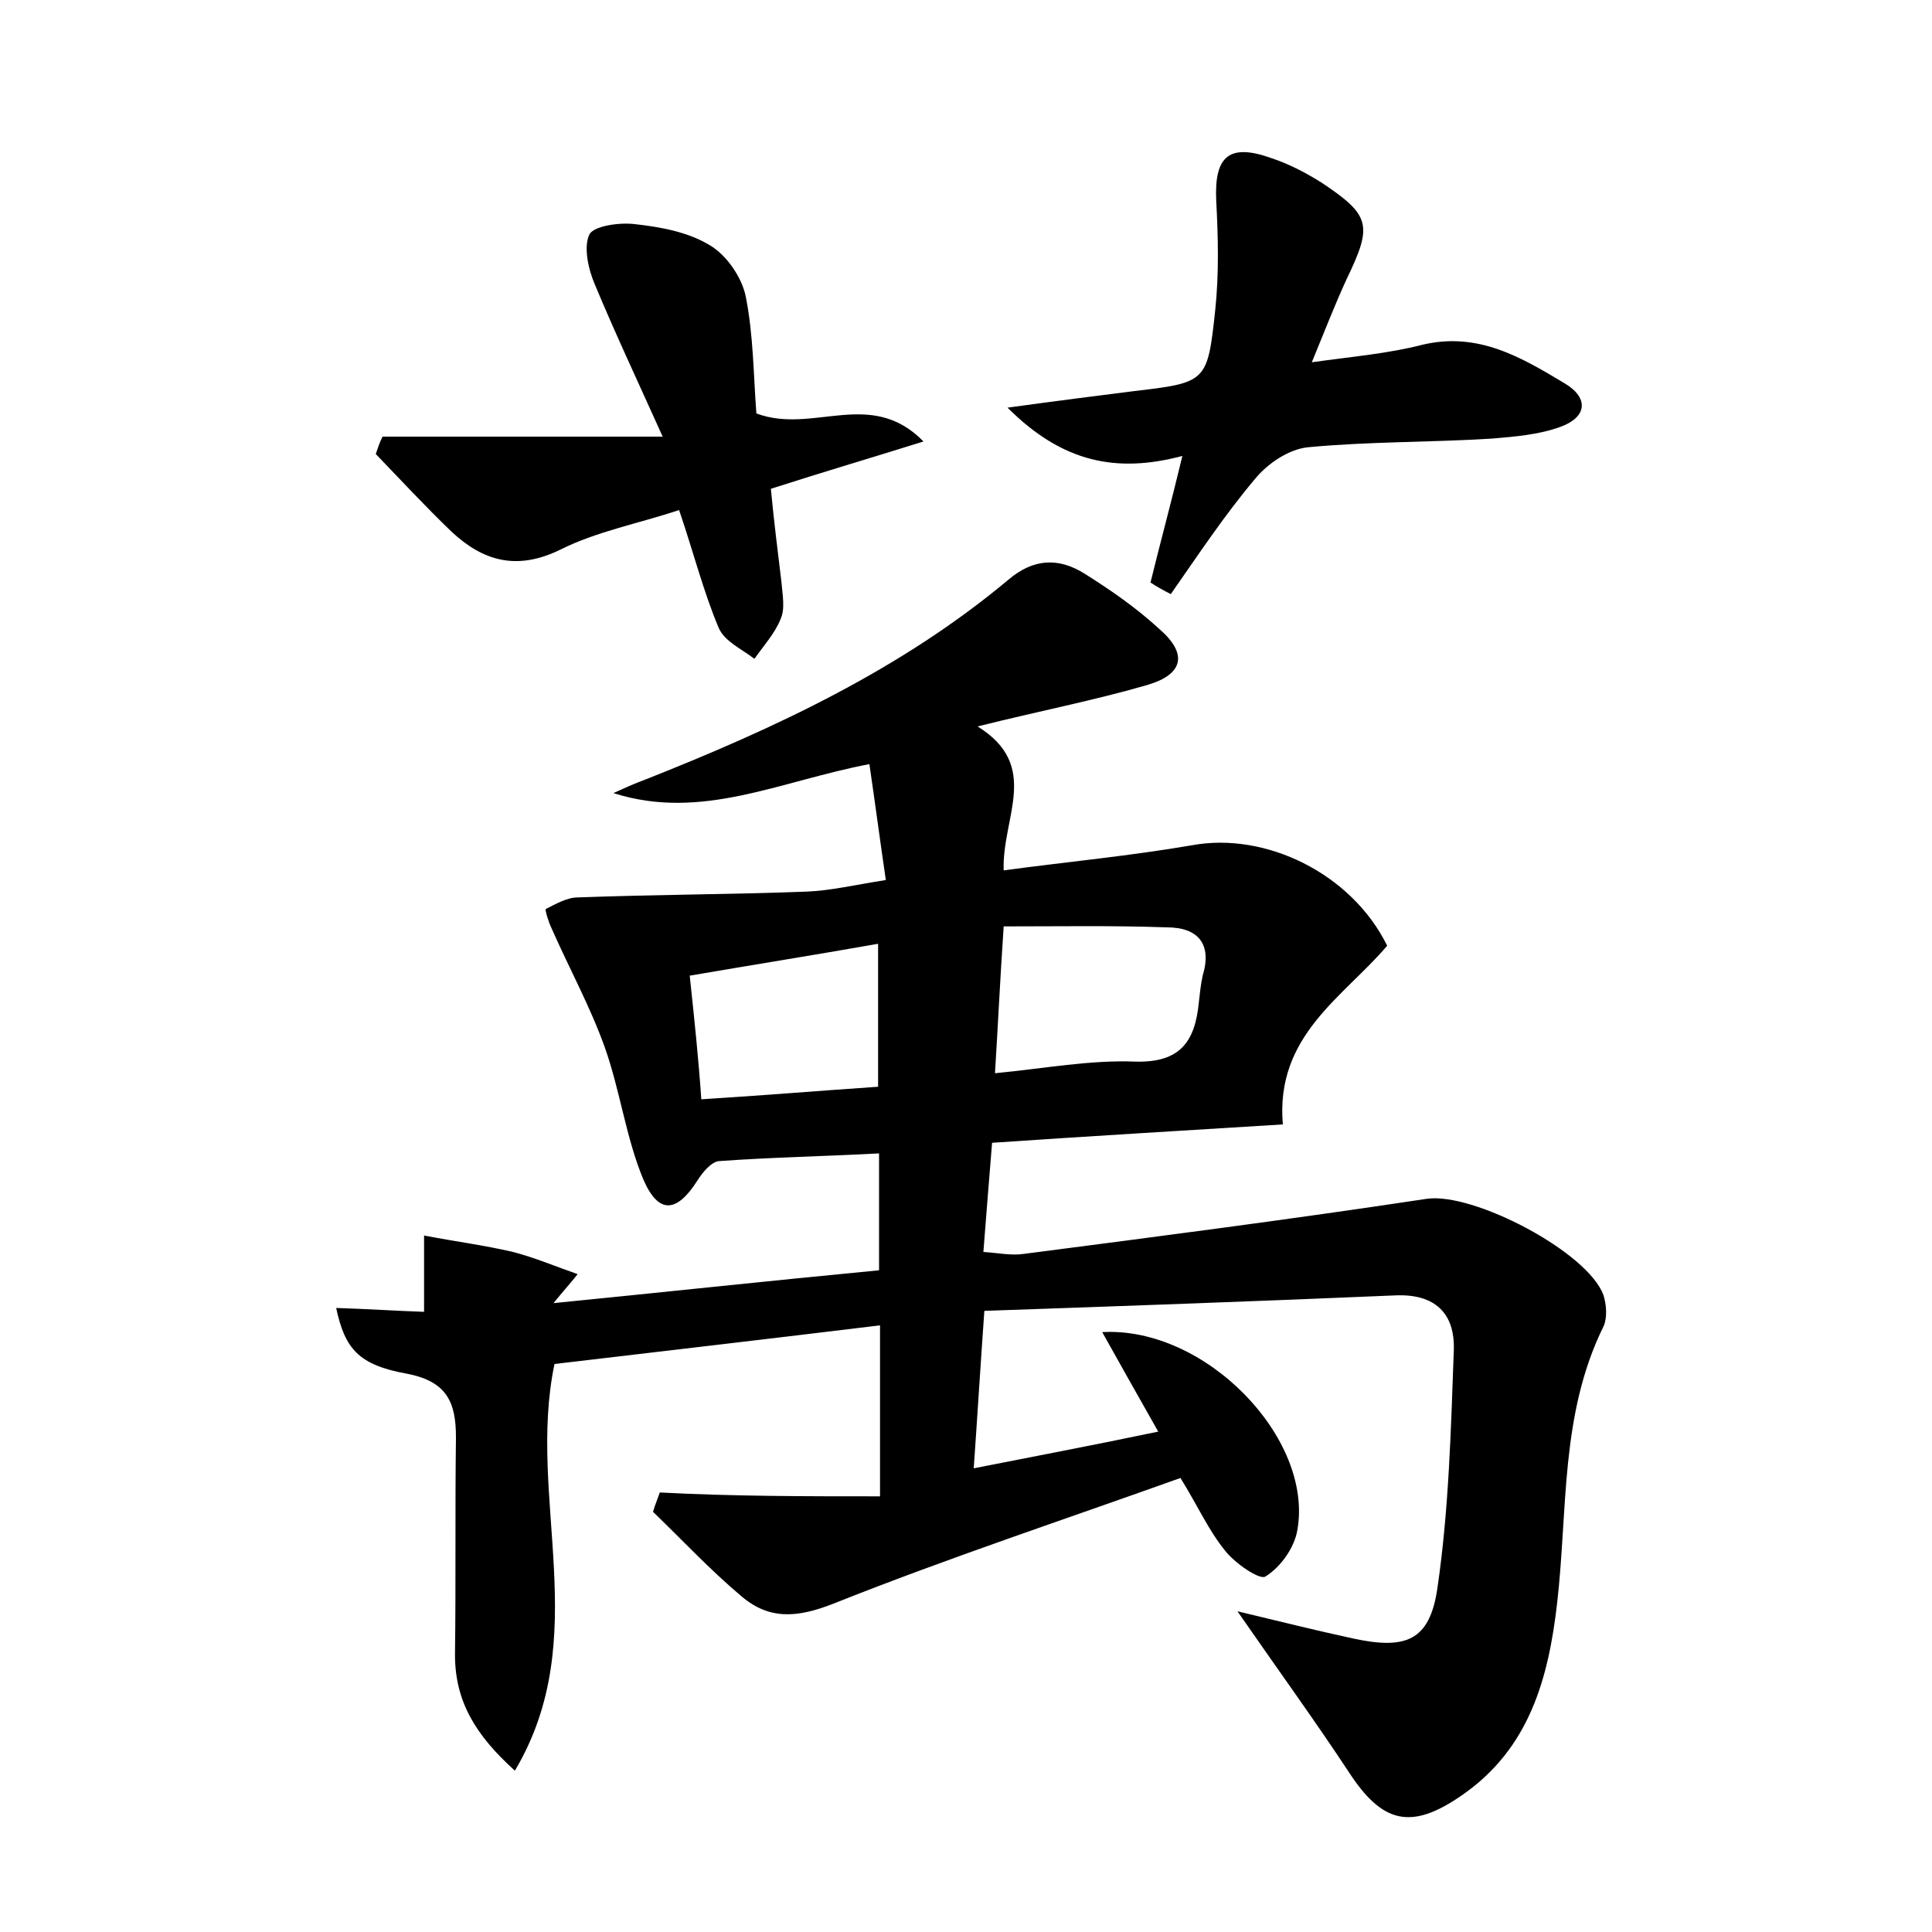 <?xml version="1.0" encoding="utf-8"?>
<!-- Generator: Adobe Illustrator 22.0.0, SVG Export Plug-In . SVG Version: 6.00 Build 0)  -->
<svg version="1.1" id="图层_1" xmlns="http://www.w3.org/2000/svg" xmlns:xlink="http://www.w3.org/1999/xlink" x="0px" y="0px"
	 viewBox="0 0 200 200" style="enable-background:new 0 0 200 200;" xml:space="preserve">
<style type="text/css">
	.st0{fill:#FFFFFF;}
</style>
<g>
	
	<path d="M91.1,154.9c0-6.5,0-11.7,0-17.7c-11.5,1.4-22.7,2.7-33.7,4c-2.9,13.9,4.1,28.3-4.1,42.1c-4.1-3.7-6.2-7.2-6.2-12
		c0.1-7.5,0-15,0.1-22.5c0-3.6-0.9-5.8-5.1-6.6c-5-0.9-6.4-2.6-7.3-6.8c3.2,0.1,6.2,0.3,9.1,0.4c0-2.9,0-5.4,0-7.9
		c3.1,0.6,6.2,1,9.2,1.7c2.3,0.6,4.4,1.5,6.7,2.3c-0.8,1-1.7,2-2.5,3c11.1-1.1,22.2-2.3,33.7-3.4c0-4,0-7.9,0-12.1
		c-5.6,0.3-11.1,0.4-16.6,0.8c-0.8,0.1-1.7,1.2-2.2,2c-2.1,3.3-4,3.6-5.6-0.1c-1.8-4.3-2.4-9.2-4-13.7c-1.5-4.2-3.7-8.2-5.5-12.3
		c-0.3-0.6-0.7-1.9-0.6-2c1-0.5,2.2-1.2,3.3-1.2c7.9-0.3,15.8-0.3,23.7-0.6c2.5-0.1,5-0.7,8.2-1.2c-0.6-4.1-1.1-7.9-1.7-12
		c-9.4,1.8-17.4,5.9-26.5,3c1.1-0.5,2.2-1,3.3-1.4c13.4-5.3,26.5-11.4,37.6-20.7c2.6-2.2,5.2-2.3,7.9-0.6c2.7,1.7,5.3,3.5,7.7,5.7
		c3,2.6,2.5,4.7-1.2,5.8c-5.5,1.6-11.2,2.7-17.6,4.3c6.6,4.1,2.5,9.4,2.7,14.9c6.7-0.9,13.1-1.5,19.5-2.6
		c7.6-1.4,16.5,2.9,20.2,10.4c-4.5,5.3-11.6,9.3-10.8,18.5c-9.7,0.6-19.8,1.2-30.1,1.9c-0.3,3.8-0.6,7.3-0.9,11.3
		c1.5,0.1,2.9,0.4,4.2,0.2c13.9-1.8,27.8-3.6,41.7-5.7c4.8-0.7,16.7,5.5,18.3,10c0.3,1,0.4,2.3,0,3.2c-4.5,9.1-3.7,19-4.8,28.6
		c-0.9,7.9-2.9,15.1-9.8,19.9c-5.3,3.7-8.3,3-11.8-2.4c-3.5-5.3-7.2-10.4-11.5-16.6c4.6,1.1,8.2,2,11.9,2.8c5.5,1.2,8,0.3,8.8-5.2
		c1.2-8.2,1.4-16.5,1.7-24.7c0.1-3.7-1.9-5.8-6.1-5.6c-14,0.6-28.1,1.1-42.5,1.6c-0.4,5.6-0.7,10.6-1.1,16.3
		c6.6-1.3,12.4-2.4,19.1-3.8c-2.1-3.7-3.9-6.9-5.8-10.3c10.7-0.6,21.9,11,20.2,20.5c-0.3,1.8-1.7,3.8-3.3,4.8
		c-0.6,0.4-3.2-1.4-4.2-2.7c-1.7-2.1-2.8-4.6-4.6-7.5c-12,4.3-24.1,8.3-35.9,13c-3.8,1.5-6.7,1.7-9.6-0.8c-3.2-2.7-6.1-5.8-9.1-8.7
		c0.2-0.7,0.5-1.4,0.7-2C75.9,154.9,83.4,154.9,91.1,154.9z M103.9,95.9c-0.4,6-0.6,10.4-0.9,15.2c5.2-0.5,9.9-1.4,14.6-1.2
		c4.6,0.1,6.1-2.1,6.5-6.1c0.1-0.9,0.2-1.9,0.4-2.8c1-3.3-0.5-5-3.7-5C115.2,95.8,109.7,95.9,103.9,95.9z M72.6,113.8
		c6.4-0.4,12.4-0.9,18.3-1.3c0-5,0-9.6,0-14.8c-6.8,1.2-13.1,2.2-19.5,3.3C71.9,105.7,72.3,109.5,72.6,113.8z"/>
	<path d="M68.6,45.2c-2.8-6.2-5-10.9-7-15.7c-0.7-1.6-1.2-3.9-0.6-5.2c0.4-0.9,3.1-1.3,4.7-1.1c2.7,0.3,5.5,0.8,7.8,2.2
		c1.7,1,3.3,3.3,3.7,5.3c0.8,4,0.8,8.2,1.1,12.1c5.9,2.2,11.8-2.7,17.3,2.9c-5.1,1.6-10.2,3.1-15.8,4.9c0.3,3.2,0.7,6.4,1.1,9.7
		c0.1,1.3,0.4,2.7-0.1,3.8c-0.6,1.5-1.8,2.8-2.7,4.1c-1.3-1-3.1-1.8-3.7-3.2c-1.6-3.8-2.6-7.8-4.1-12.2c-4.2,1.4-8.5,2.2-12.3,4.1
		c-4.5,2.2-8,1.2-11.3-1.9c-2.7-2.6-5.2-5.3-7.8-8c0.2-0.6,0.4-1.2,0.7-1.8C48.9,45.2,58,45.2,68.6,45.2z"/>
	<path d="M119.1,60.3c1-4.1,2.1-8.1,3.3-13.1c-6.8,1.8-12.4,0.7-18.1-5c5.1-0.7,9-1.2,13-1.7c7.6-0.9,7.7-0.9,8.5-8.4
		c0.4-3.8,0.3-7.6,0.1-11.4c-0.2-4.6,1.4-5.9,5.8-4.3c1.8,0.6,3.5,1.5,5.1,2.5c5.1,3.4,5.3,4.4,2.6,10c-1.2,2.6-2.2,5.2-3.6,8.6
		c4.3-0.6,7.9-0.9,11.4-1.8c5.8-1.4,10.3,1.3,14.8,4c2.5,1.5,2.3,3.5-0.5,4.5c-2.2,0.8-4.7,1-7,1.2c-6.4,0.4-12.8,0.3-19.1,0.9
		c-2,0.2-4.2,1.7-5.5,3.3c-3.2,3.8-5.9,7.9-8.7,11.9C120.4,61.1,119.7,60.7,119.1,60.3z"/>
	
	
</g>
</svg>
